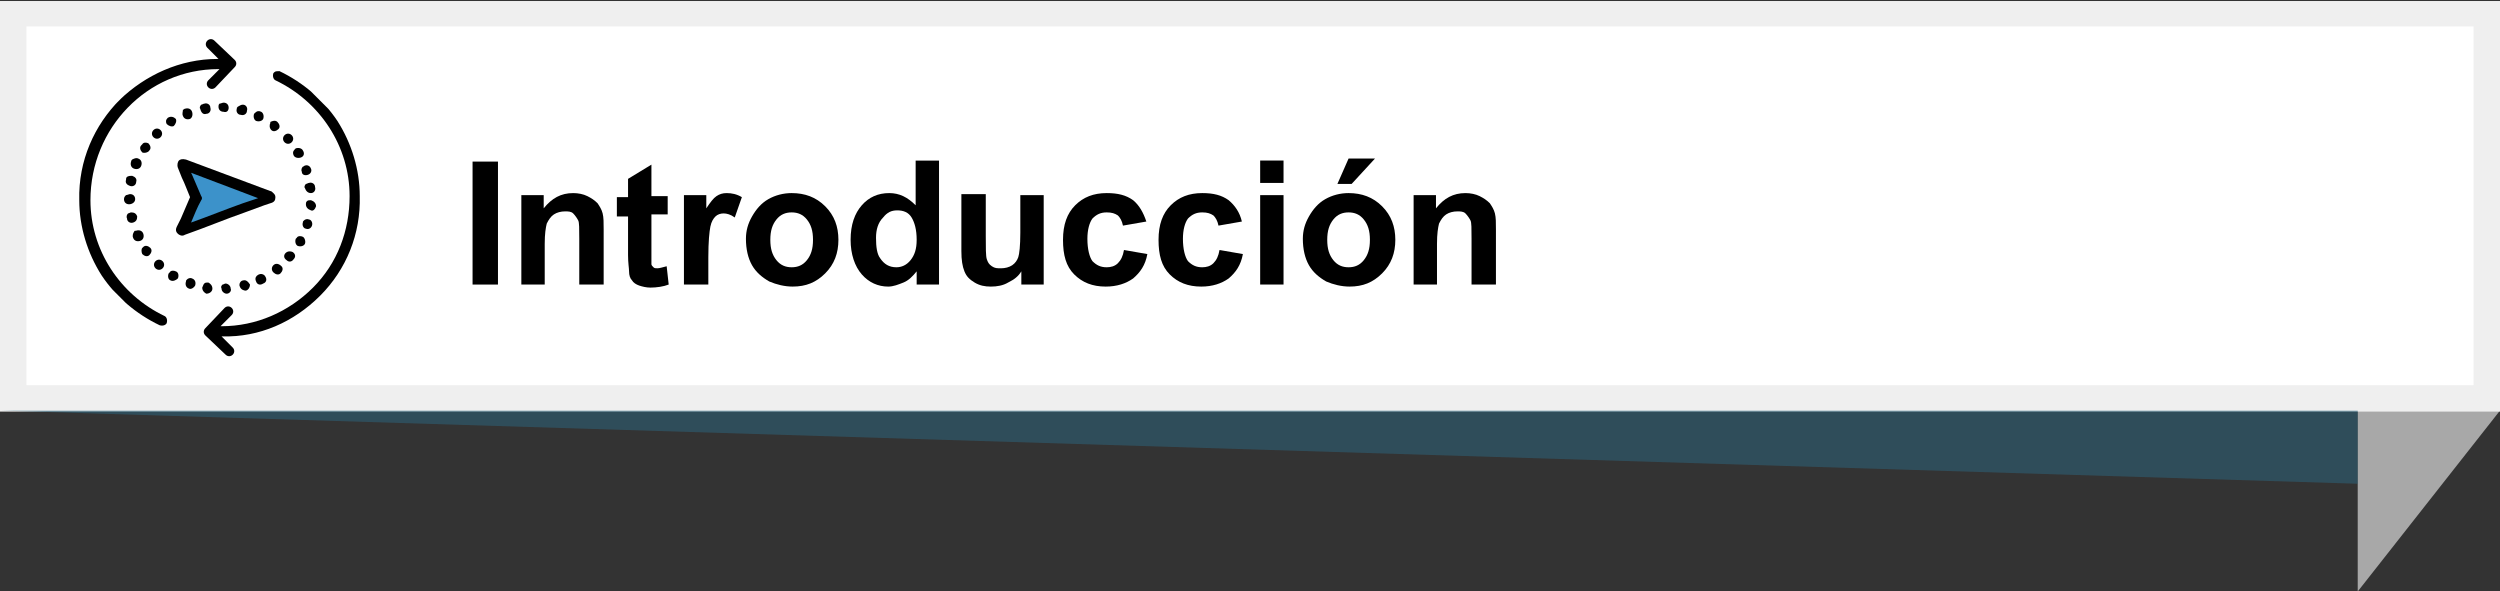 <?xml version="1.0" encoding="utf-8"?>
<!-- Generator: Adobe Illustrator 19.0.0, SVG Export Plug-In . SVG Version: 6.00 Build 0)  -->
<svg version="1.1" id="Capa_1" xmlns="http://www.w3.org/2000/svg" xmlns:xlink="http://www.w3.org/1999/xlink" x="0px" y="0px"
	 viewBox="0 0 246 58.2" style="enable-background:new 0 0 246 58.2;" xml:space="preserve">
<rect x="0" y="0" width="246" height="58.2" fill="#333333" stroke="none"/>
<style type="text/css">
	.st0{fill-rule:evenodd;clip-rule:evenodd;fill:#A8A8A8;}
	.st1{fill-rule:evenodd;clip-rule:evenodd;fill:#EFEFEF;}
	.st2{opacity:0.5;fill:#2C6882;}
	.st3{fill-rule:evenodd;clip-rule:evenodd;fill:#FFFFFF;}
	.st4{fill:#3C92CA;}
	.st5{clip-path:url(#XMLID_14_);}
</style>
<g id="XMLID_23706_">
	<g id="XMLID_25874_">
		<g id="XMLID_24_">
			<polygon id="XMLID_25_" class="st0" points="232,58.2 246,40.4 235.6,20.3 232,20.3 			"/>
		</g>
	</g>
	<rect id="XMLID_25871_" x="0" y="0.1" class="st1" width="246" height="40.4"/>
	<polygon id="XMLID_25868_" class="st2" points="232,47.6 0,40.4 232,40.4 	"/>
	<rect id="XMLID_25867_" x="2.6" y="2.6" class="st3" width="240.8" height="35.3"/>
	<g id="XMLID_4157_">
		<g id="XMLID_223_">
			<path id="XMLID_251_" d="M46.5,28V15.9H49V28H46.5z"/>
			<path id="XMLID_249_" d="M59.3,28H57v-4.5c0-1,0-1.6-0.1-1.8s-0.3-0.5-0.5-0.7c-0.2-0.2-0.5-0.2-0.8-0.2c-0.4,0-0.8,0.1-1.1,0.3
				c-0.3,0.2-0.5,0.5-0.7,0.9c-0.1,0.4-0.2,1-0.2,2v4h-2.3v-8.8h2.2v1.3c0.8-1,1.7-1.5,2.9-1.5c0.5,0,1,0.1,1.4,0.3s0.7,0.4,1,0.7
				c0.2,0.3,0.4,0.6,0.5,1c0.1,0.4,0.1,0.9,0.1,1.6V28z"/>
			<path id="XMLID_247_" d="M65.7,19.2v1.9h-1.6v3.6c0,0.7,0,1.1,0,1.3c0,0.1,0.1,0.2,0.2,0.3c0.1,0.1,0.2,0.1,0.4,0.1
				c0.2,0,0.5-0.1,0.9-0.2l0.2,1.8c-0.5,0.2-1.2,0.3-1.8,0.3c-0.4,0-0.8-0.1-1.1-0.2c-0.3-0.1-0.6-0.3-0.7-0.5
				c-0.2-0.2-0.3-0.5-0.3-0.9c0-0.3-0.1-0.8-0.1-1.6v-3.8h-1.1v-1.9h1.1v-1.8l2.3-1.4v3.1H65.7z"/>
			<path id="XMLID_245_" d="M69.6,28h-2.3v-8.8h2.2v1.3c0.4-0.6,0.7-1,1-1.2c0.3-0.2,0.6-0.3,1-0.3c0.5,0,1,0.1,1.5,0.4l-0.7,2
				c-0.4-0.3-0.8-0.4-1.1-0.4c-0.3,0-0.6,0.1-0.8,0.3s-0.4,0.5-0.5,1c-0.1,0.5-0.2,1.5-0.2,3V28z"/>
			<path id="XMLID_242_" d="M73.4,23.5c0-0.8,0.2-1.5,0.6-2.2c0.4-0.7,0.9-1.3,1.6-1.7c0.7-0.4,1.5-0.6,2.3-0.6
				c1.3,0,2.4,0.4,3.3,1.3s1.3,2,1.3,3.3c0,1.3-0.4,2.4-1.3,3.3c-0.9,0.9-1.9,1.3-3.2,1.3c-0.8,0-1.6-0.2-2.3-0.5
				c-0.7-0.4-1.3-0.9-1.7-1.6C73.6,25.4,73.4,24.5,73.4,23.5z M75.8,23.6c0,0.9,0.2,1.5,0.6,2s0.9,0.7,1.5,0.7s1.1-0.2,1.5-0.7
				c0.4-0.5,0.6-1.1,0.6-2c0-0.9-0.2-1.5-0.6-2c-0.4-0.5-0.9-0.7-1.5-0.7s-1.1,0.2-1.5,0.7S75.8,22.7,75.8,23.6z"/>
			<path id="XMLID_239_" d="M92.4,28h-2.2v-1.3c-0.4,0.5-0.8,0.9-1.3,1.1c-0.5,0.2-1,0.4-1.5,0.4c-1,0-1.9-0.4-2.6-1.2
				c-0.7-0.8-1.1-2-1.1-3.4c0-1.5,0.4-2.6,1.1-3.4s1.6-1.2,2.7-1.2c1,0,1.8,0.4,2.6,1.2v-4.4h2.3V28z M86.2,23.4
				c0,0.9,0.1,1.6,0.4,2c0.4,0.6,0.9,0.9,1.6,0.9c0.5,0,1-0.2,1.4-0.7c0.4-0.5,0.6-1.1,0.6-2c0-1-0.2-1.7-0.5-2.2s-0.8-0.7-1.4-0.7
				c-0.6,0-1,0.2-1.4,0.7C86.4,21.9,86.2,22.6,86.2,23.4z"/>
			<path id="XMLID_237_" d="M100.5,28v-1.3c-0.3,0.5-0.7,0.8-1.3,1.1c-0.5,0.3-1.1,0.4-1.7,0.4c-0.6,0-1.1-0.1-1.6-0.4
				c-0.5-0.3-0.8-0.6-1-1.1c-0.2-0.5-0.3-1.1-0.3-2v-5.6H97v4.1c0,1.2,0,2,0.1,2.3c0.1,0.3,0.2,0.5,0.5,0.7s0.5,0.2,0.9,0.2
				c0.4,0,0.8-0.1,1.1-0.3s0.5-0.5,0.6-0.8c0.1-0.3,0.2-1.1,0.2-2.4v-3.7h2.3V28H100.5z"/>
			<path id="XMLID_235_" d="M112.8,21.8l-2.3,0.4c-0.1-0.5-0.3-0.8-0.5-1c-0.3-0.2-0.6-0.3-1.1-0.3c-0.6,0-1,0.2-1.4,0.6
				c-0.3,0.4-0.5,1.1-0.5,2c0,1,0.2,1.8,0.5,2.2c0.4,0.4,0.8,0.6,1.4,0.6c0.4,0,0.8-0.1,1.1-0.4s0.5-0.7,0.6-1.3l2.3,0.4
				c-0.2,1.1-0.7,1.8-1.4,2.4c-0.7,0.5-1.6,0.8-2.7,0.8c-1.3,0-2.3-0.4-3.1-1.2c-0.8-0.8-1.1-1.9-1.1-3.4c0-1.5,0.4-2.6,1.2-3.4
				s1.8-1.2,3.1-1.2c1.1,0,1.9,0.2,2.6,0.7C112.1,20.2,112.5,20.9,112.8,21.8z"/>
			<path id="XMLID_233_" d="M122.2,21.8l-2.3,0.4c-0.1-0.5-0.3-0.8-0.5-1c-0.3-0.2-0.6-0.3-1.1-0.3c-0.6,0-1,0.2-1.4,0.6
				c-0.3,0.4-0.5,1.1-0.5,2c0,1,0.2,1.8,0.5,2.2c0.4,0.4,0.8,0.6,1.4,0.6c0.4,0,0.8-0.1,1.1-0.4s0.5-0.7,0.6-1.3l2.3,0.4
				c-0.2,1.1-0.7,1.8-1.4,2.4c-0.7,0.5-1.6,0.8-2.7,0.8c-1.3,0-2.3-0.4-3.1-1.2c-0.8-0.8-1.1-1.9-1.1-3.4c0-1.5,0.4-2.6,1.2-3.4
				s1.8-1.2,3.1-1.2c1.1,0,1.9,0.2,2.6,0.7C121.5,20.2,122,20.9,122.2,21.8z"/>
			<path id="XMLID_230_" d="M124,18v-2.2h2.3V18H124z M124,28v-8.8h2.3V28H124z"/>
			<path id="XMLID_226_" d="M128.2,23.5c0-0.8,0.2-1.5,0.6-2.2c0.4-0.7,0.9-1.3,1.6-1.7c0.7-0.4,1.5-0.6,2.3-0.6
				c1.3,0,2.4,0.4,3.3,1.3s1.3,2,1.3,3.3c0,1.3-0.4,2.4-1.3,3.3c-0.9,0.9-1.9,1.3-3.2,1.3c-0.8,0-1.6-0.2-2.3-0.5
				c-0.7-0.4-1.3-0.9-1.7-1.6C128.4,25.4,128.2,24.5,128.2,23.5z M130.6,23.6c0,0.9,0.2,1.5,0.6,2s0.9,0.7,1.5,0.7s1.1-0.2,1.5-0.7
				c0.4-0.5,0.6-1.1,0.6-2c0-0.9-0.2-1.5-0.6-2c-0.4-0.5-0.9-0.7-1.5-0.7s-1.1,0.2-1.5,0.7S130.6,22.7,130.6,23.6z M131.6,18.1
				l1.1-2.5h2.6l-2.3,2.5H131.6z"/>
			<path id="XMLID_224_" d="M147.1,28h-2.3v-4.5c0-1,0-1.6-0.1-1.8s-0.3-0.5-0.5-0.7c-0.2-0.2-0.5-0.2-0.8-0.2
				c-0.4,0-0.8,0.1-1.1,0.3c-0.3,0.2-0.5,0.5-0.7,0.9c-0.1,0.4-0.2,1-0.2,2v4h-2.3v-8.8h2.2v1.3c0.8-1,1.7-1.5,2.9-1.5
				c0.5,0,1,0.1,1.4,0.3s0.7,0.4,1,0.7c0.2,0.3,0.4,0.6,0.5,1c0.1,0.4,0.1,0.9,0.1,1.6V28z"/>
		</g>
	</g>
	<g id="XMLID_25528_">
		<path id="XMLID_25634_" class="st4" d="M26.6,19.4c0.1,0.1,0,0.2-0.1,0.2c-0.2,0.1-0.5,0.2-0.7,0.3l-7.6,2.9c-0.1,0-0.1,0-0.2,0
			c-0.1-0.1,0-0.1,0-0.2c0.4-1,0.9-2,1.3-3.1c-0.4-1-0.9-2-1.3-3.1c0-0.1-0.1-0.1,0-0.2c0.1-0.1,0.1,0,0.2,0c2.8,1,5.5,2.1,8.3,3.1
			C26.5,19.3,26.6,19.3,26.6,19.4L26.6,19.4z M26.6,19.4"/>
		<path id="XMLID_25631_" d="M28.1,24.9c-0.2,0.2-0.2,0.5,0.1,0.7c0.2,0.2,0.5,0.2,0.7-0.1c0.2-0.2,0.2-0.5-0.1-0.7
			C28.6,24.7,28.3,24.7,28.1,24.9C28.1,24.9,28.1,24.9,28.1,24.9L28.1,24.9z M28.1,24.9"/>
		<path id="XMLID_25628_" d="M15.1,12.8c-0.2,0.2-0.2,0.5,0,0.7c0.2,0.2,0.5,0.2,0.7,0c0.2-0.2,0.2-0.5,0-0.7
			C15.6,12.6,15.3,12.6,15.1,12.8C15.1,12.8,15.1,12.8,15.1,12.8L15.1,12.8z M15.1,12.8"/>
		<path id="XMLID_25625_" d="M26.7,12.8c0.2,0.2,0.5,0.1,0.7-0.1c0.2-0.2,0.1-0.5-0.1-0.7c-0.2-0.2-0.5-0.1-0.7,0c0,0,0,0,0,0.1
			C26.5,12.3,26.5,12.6,26.7,12.8L26.7,12.8z M26.7,12.8"/>
		<path id="XMLID_25622_" d="M29.2,23.4c0,0-0.1,0.1-0.1,0.1c-0.1,0.3,0,0.6,0.2,0.7c0.3,0.1,0.6,0,0.7-0.2c0.1-0.2,0-0.6-0.2-0.7
			C29.6,23.2,29.3,23.2,29.2,23.4L29.2,23.4z M29.2,23.4"/>
		<path id="XMLID_25619_" d="M28.7,13.3c-0.2-0.2-0.5-0.2-0.7,0l0,0c-0.2,0.2-0.2,0.5,0,0.7c0.2,0.2,0.5,0.2,0.7,0
			C28.9,13.8,28.9,13.5,28.7,13.3L28.7,13.3z M28.7,13.3"/>
		<path id="XMLID_25616_" d="M26.9,26.1c-0.2,0.2-0.2,0.5,0,0.7c0.2,0.2,0.5,0.3,0.7,0.1c0.2-0.2,0.3-0.5,0.1-0.7
			C27.4,25.9,27.1,25.9,26.9,26.1L26.9,26.1z M26.9,26.1"/>
		<path id="XMLID_25613_" d="M25.3,27.1c-0.2,0.2-0.2,0.4-0.1,0.6c0.1,0.3,0.4,0.4,0.7,0.2c0.3-0.1,0.4-0.4,0.2-0.7
			C26,27,25.7,26.9,25.5,27C25.4,27,25.4,27.1,25.3,27.1L25.3,27.1z M25.3,27.1"/>
		<path id="XMLID_25610_" d="M22.5,10.6c0-0.3-0.2-0.5-0.5-0.5c-0.1,0-0.3,0.1-0.4,0.1c-0.1,0.1-0.1,0.2-0.1,0.3
			c0,0.3,0.2,0.5,0.5,0.5C22.3,11.1,22.5,10.9,22.5,10.6L22.5,10.6z M22.5,10.6"/>
		<path id="XMLID_25607_" d="M31.1,20.3c0-0.3-0.2-0.5-0.5-0.6c-0.2,0-0.3,0-0.4,0.1c-0.1,0.1-0.1,0.2-0.1,0.3
			c0,0.3,0.2,0.5,0.5,0.6C30.8,20.8,31,20.6,31.1,20.3L31.1,20.3z M31.1,20.3"/>
		<path id="XMLID_25604_" d="M23.9,27.6c-0.1,0-0.2,0.1-0.2,0.1c-0.1,0.1-0.2,0.3-0.1,0.5c0.1,0.3,0.4,0.4,0.6,0.4
			c0.3-0.1,0.4-0.4,0.4-0.6C24.4,27.7,24.2,27.5,23.9,27.6L23.9,27.6z M23.9,27.6"/>
		<path id="XMLID_25601_" d="M25.1,11.1c0,0-0.1,0.1-0.1,0.1c-0.1,0.3,0,0.6,0.2,0.7c0.3,0.1,0.6,0,0.7-0.2c0.1-0.3,0-0.6-0.2-0.7
			C25.5,10.9,25.3,10.9,25.1,11.1L25.1,11.1z M25.1,11.1"/>
		<path id="XMLID_25598_" d="M30.7,22.2c0.1-0.3-0.1-0.6-0.3-0.6c-0.2-0.1-0.4,0-0.5,0.1c-0.1,0.1-0.1,0.1-0.1,0.2
			c-0.1,0.3,0.1,0.6,0.3,0.6C30.3,22.6,30.6,22.5,30.7,22.2L30.7,22.2z M30.7,22.2"/>
		<path id="XMLID_25595_" d="M18.9,11c-0.1-0.3-0.4-0.4-0.7-0.3c-0.1,0-0.1,0.1-0.2,0.1C18,11,17.9,11.2,18,11.4
			c0.1,0.3,0.4,0.4,0.7,0.3C18.9,11.6,19,11.3,18.9,11L18.9,11z M18.9,11"/>
		<path id="XMLID_25592_" d="M20.3,11.2c0.3,0,0.5-0.3,0.4-0.6c0-0.3-0.3-0.5-0.6-0.4c-0.1,0-0.2,0.1-0.3,0.1
			c-0.1,0.1-0.2,0.3-0.1,0.4C19.8,11.1,20,11.3,20.3,11.2L20.3,11.2z M20.3,11.2"/>
		<path id="XMLID_25589_" d="M16.5,11.6c-0.2,0.2-0.2,0.4-0.1,0.6c0.2,0.2,0.5,0.3,0.7,0.2c0.2-0.2,0.3-0.5,0.2-0.7
			C17.1,11.5,16.8,11.4,16.5,11.6C16.6,11.6,16.5,11.6,16.5,11.6L16.5,11.6z M16.5,11.6"/>
		<path id="XMLID_25586_" d="M30.6,19c0.3,0,0.5-0.3,0.4-0.6c0-0.3-0.3-0.5-0.6-0.4c-0.1,0-0.2,0.1-0.3,0.1
			c-0.1,0.1-0.2,0.3-0.1,0.4C30.1,18.8,30.3,19,30.6,19L30.6,19z M30.6,19"/>
		<path id="XMLID_25583_" d="M13.3,19.6c0-0.3-0.2-0.5-0.5-0.5c-0.1,0-0.3,0.1-0.4,0.1c-0.1,0.1-0.2,0.2-0.2,0.4
			c0,0.3,0.2,0.5,0.5,0.5C13,20.1,13.3,19.9,13.3,19.6L13.3,19.6z M13.3,19.6"/>
		<path id="XMLID_25580_" d="M20.9,28.4c0-0.3-0.2-0.5-0.4-0.6c-0.2,0-0.3,0-0.4,0.1C20,28,20,28.1,19.9,28.3c0,0.3,0.2,0.5,0.4,0.6
			C20.6,28.9,20.9,28.7,20.9,28.4L20.9,28.4z M20.9,28.4"/>
		<path id="XMLID_25577_" d="M19.2,28.1c0.1-0.3,0-0.6-0.3-0.7c-0.2-0.1-0.4,0-0.5,0.1c-0.1,0.1-0.1,0.1-0.1,0.2
			c-0.1,0.3,0,0.6,0.3,0.7C18.8,28.5,19.1,28.3,19.2,28.1L19.2,28.1z M19.2,28.1"/>
		<path id="XMLID_25574_" d="M30.3,17.2c0.3-0.1,0.4-0.4,0.3-0.6c-0.1-0.3-0.4-0.4-0.6-0.3c-0.1,0-0.1,0.1-0.2,0.1
			c-0.1,0.1-0.2,0.3-0.1,0.5C29.7,17.2,30,17.3,30.3,17.2L30.3,17.2z M30.3,17.2"/>
		<path id="XMLID_25571_" d="M22.7,28.4c0-0.3-0.3-0.5-0.5-0.5c-0.1,0-0.2,0.1-0.3,0.1c-0.1,0.1-0.2,0.2-0.1,0.4
			c0,0.3,0.3,0.5,0.5,0.5C22.6,28.9,22.8,28.6,22.7,28.4L22.7,28.4z M22.7,28.4"/>
		<path id="XMLID_25568_" d="M29.8,14.8c-0.1-0.2-0.4-0.3-0.7-0.2c0,0-0.1,0.1-0.1,0.1c-0.2,0.2-0.2,0.4-0.1,0.6
			c0.1,0.2,0.4,0.3,0.7,0.2C29.9,15.4,30,15.1,29.8,14.8L29.8,14.8z M29.8,14.8"/>
		<path id="XMLID_25565_" d="M13.4,17.9c0.1-0.3-0.1-0.5-0.4-0.6c-0.2,0-0.3,0-0.5,0.1c-0.1,0.1-0.1,0.2-0.1,0.3
			c-0.1,0.3,0.1,0.5,0.4,0.6C13.1,18.4,13.4,18.2,13.4,17.9L13.4,17.9z M13.4,17.9"/>
		<path id="XMLID_25562_" d="M13.2,22.8c-0.1,0.1-0.2,0.4-0.1,0.6c0.1,0.3,0.4,0.4,0.7,0.3c0.3-0.1,0.4-0.4,0.3-0.7
			c-0.1-0.3-0.4-0.4-0.7-0.3C13.3,22.7,13.2,22.7,13.2,22.8L13.2,22.8z M13.2,22.8"/>
		<path id="XMLID_25559_" d="M14,25c0.2,0.2,0.5,0.3,0.7,0.1c0.2-0.2,0.3-0.5,0.1-0.7c-0.2-0.2-0.5-0.3-0.7-0.1c0,0,0,0-0.1,0.1
			C13.9,24.5,13.9,24.8,14,25L14,25z M14,25"/>
		<path id="XMLID_25556_" d="M23.4,10.5c-0.1,0.1-0.1,0.1-0.1,0.2c-0.1,0.3,0.1,0.6,0.4,0.6c0.3,0.1,0.6-0.1,0.6-0.4
			c0.1-0.3-0.1-0.6-0.4-0.6C23.7,10.3,23.6,10.4,23.4,10.5L23.4,10.5z M23.4,10.5"/>
		<path id="XMLID_25553_" d="M13.1,21.9c0.3-0.1,0.4-0.3,0.4-0.6c-0.1-0.3-0.3-0.4-0.6-0.4c-0.1,0-0.2,0.1-0.3,0.1
			c-0.1,0.1-0.2,0.3-0.1,0.5C12.5,21.8,12.8,22,13.1,21.9L13.1,21.9z M13.1,21.9"/>
		<path id="XMLID_25550_" d="M14.7,14.8c0.2-0.2,0.1-0.5-0.1-0.7c-0.2-0.1-0.5-0.1-0.6,0.1c0,0,0,0-0.1,0.1
			c-0.2,0.2-0.1,0.5,0.1,0.7C14.2,15.1,14.6,15,14.7,14.8L14.7,14.8z M14.7,14.8"/>
		<path id="XMLID_25547_" d="M13.9,16.3C13.9,16.3,13.9,16.3,13.9,16.3c0.1-0.3,0-0.6-0.3-0.7c-0.2-0.1-0.4,0-0.6,0.1
			c0,0-0.1,0.1-0.1,0.2c0,0,0,0,0,0c-0.1,0.3,0,0.6,0.3,0.7C13.5,16.7,13.8,16.6,13.9,16.3L13.9,16.3z M13.9,16.3"/>
		<path id="XMLID_25544_" d="M17.5,27.4c0.1-0.2,0.1-0.6-0.2-0.7c-0.2-0.1-0.5-0.1-0.6,0.1c0,0-0.1,0.1-0.1,0.1
			c-0.1,0.2-0.1,0.6,0.2,0.7C17,27.7,17.3,27.6,17.5,27.4L17.5,27.4z M17.5,27.4"/>
		<g id="XMLID_25533_">
			<defs>
				
					<rect id="XMLID_25534_" x="7.8" y="5.7" transform="matrix(0.707 -0.707 0.707 0.707 -7.453 21.006)" width="27.6" height="27.6"/>
			</defs>
			<clipPath id="XMLID_14_">
				<use xlink:href="#XMLID_25534_"  style="overflow:visible;"/>
			</clipPath>
			<path id="XMLID_25541_" class="st5" d="M16,26.4c0.2-0.2,0.2-0.5,0-0.7c-0.2-0.2-0.5-0.2-0.7,0l0,0c-0.2,0.2-0.2,0.5,0,0.7
				C15.5,26.6,15.8,26.6,16,26.4L16,26.4z M16,26.4"/>
			<path id="XMLID_25538_" class="st5" d="M31.5,29.1c2.6-2.6,4-6.1,3.9-9.8c0-2.6-0.8-5.2-2.2-7.4c-1.4-2.1-3.4-3.8-5.7-4.9
				C27.3,7,27.1,7,27,7.1c0,0-0.1,0.1-0.1,0.1c-0.1,0.3,0,0.6,0.2,0.7c4.4,2.1,7.3,6.5,7.3,11.4c0,3.4-1.2,6.6-3.6,9
				c-2.4,2.4-5.6,3.8-9,3.8l-0.1,0l1.1-1.1c0.2-0.2,0.2-0.5,0-0.7c-0.2-0.2-0.5-0.2-0.7,0l0,0l-1.9,2c-0.2,0.2-0.2,0.5,0,0.7l2,1.9
				c0.2,0.2,0.5,0.2,0.7,0c0.2-0.2,0.2-0.5,0-0.7l-1.1-1.1l0.1,0C25.5,33.2,28.9,31.7,31.5,29.1L31.5,29.1z M31.5,29.1"/>
			<path id="XMLID_25535_" class="st5" d="M21.5,6.8l0.1,0l-1.1,1.1c-0.2,0.2-0.2,0.5,0,0.7c0.2,0.2,0.5,0.2,0.7,0l1.9-2
				c0.2-0.2,0.2-0.5,0-0.7l-2-1.9c-0.2-0.2-0.5-0.2-0.7,0l0,0c-0.2,0.2-0.2,0.5,0,0.7l1.1,1.1l-0.1,0c-3.7,0-7.1,1.6-9.6,4
				c-2.5,2.5-4.1,6-4,9.9c0,2.6,0.8,5.2,2.2,7.4c1.4,2.1,3.4,3.8,5.7,4.9c0.3,0.1,0.6,0,0.7-0.2c0.1-0.3,0-0.6-0.2-0.7
				c-4.4-2.1-7.3-6.5-7.3-11.4C8.9,12.6,14.5,6.8,21.5,6.8L21.5,6.8z M21.5,6.8"/>
		</g>
		<path id="XMLID_25529_" d="M27.1,19.4c0-0.2-0.1-0.3-0.2-0.4c-0.1-0.1-0.2-0.2-0.3-0.2l-8.3-3.1c-0.4-0.1-0.6,0-0.7,0.1l0,0
			c-0.1,0.1-0.2,0.4-0.1,0.7l0.4,1c0.3,0.6,0.5,1.2,0.8,1.9c-0.3,0.7-0.6,1.4-0.9,2.1l-0.4,0.8c-0.2,0.4,0,0.6,0.1,0.7
			c0.1,0.1,0.4,0.3,0.7,0.1c2-0.7,3.9-1.5,5.9-2.2l1.9-0.7l0.6-0.2C27,19.9,27.1,19.7,27.1,19.4L27.1,19.4z M23.9,20
			c-1.7,0.6-3.4,1.3-5.1,1.9l0,0c0.3-0.7,0.6-1.5,1-2.2c0.1-0.1,0.1-0.3,0-0.4c-0.3-0.7-0.6-1.4-0.9-2.1l-0.1-0.2l6.6,2.5L23.9,20z
			 M23.9,20"/>
	</g>
</g>
</svg>
